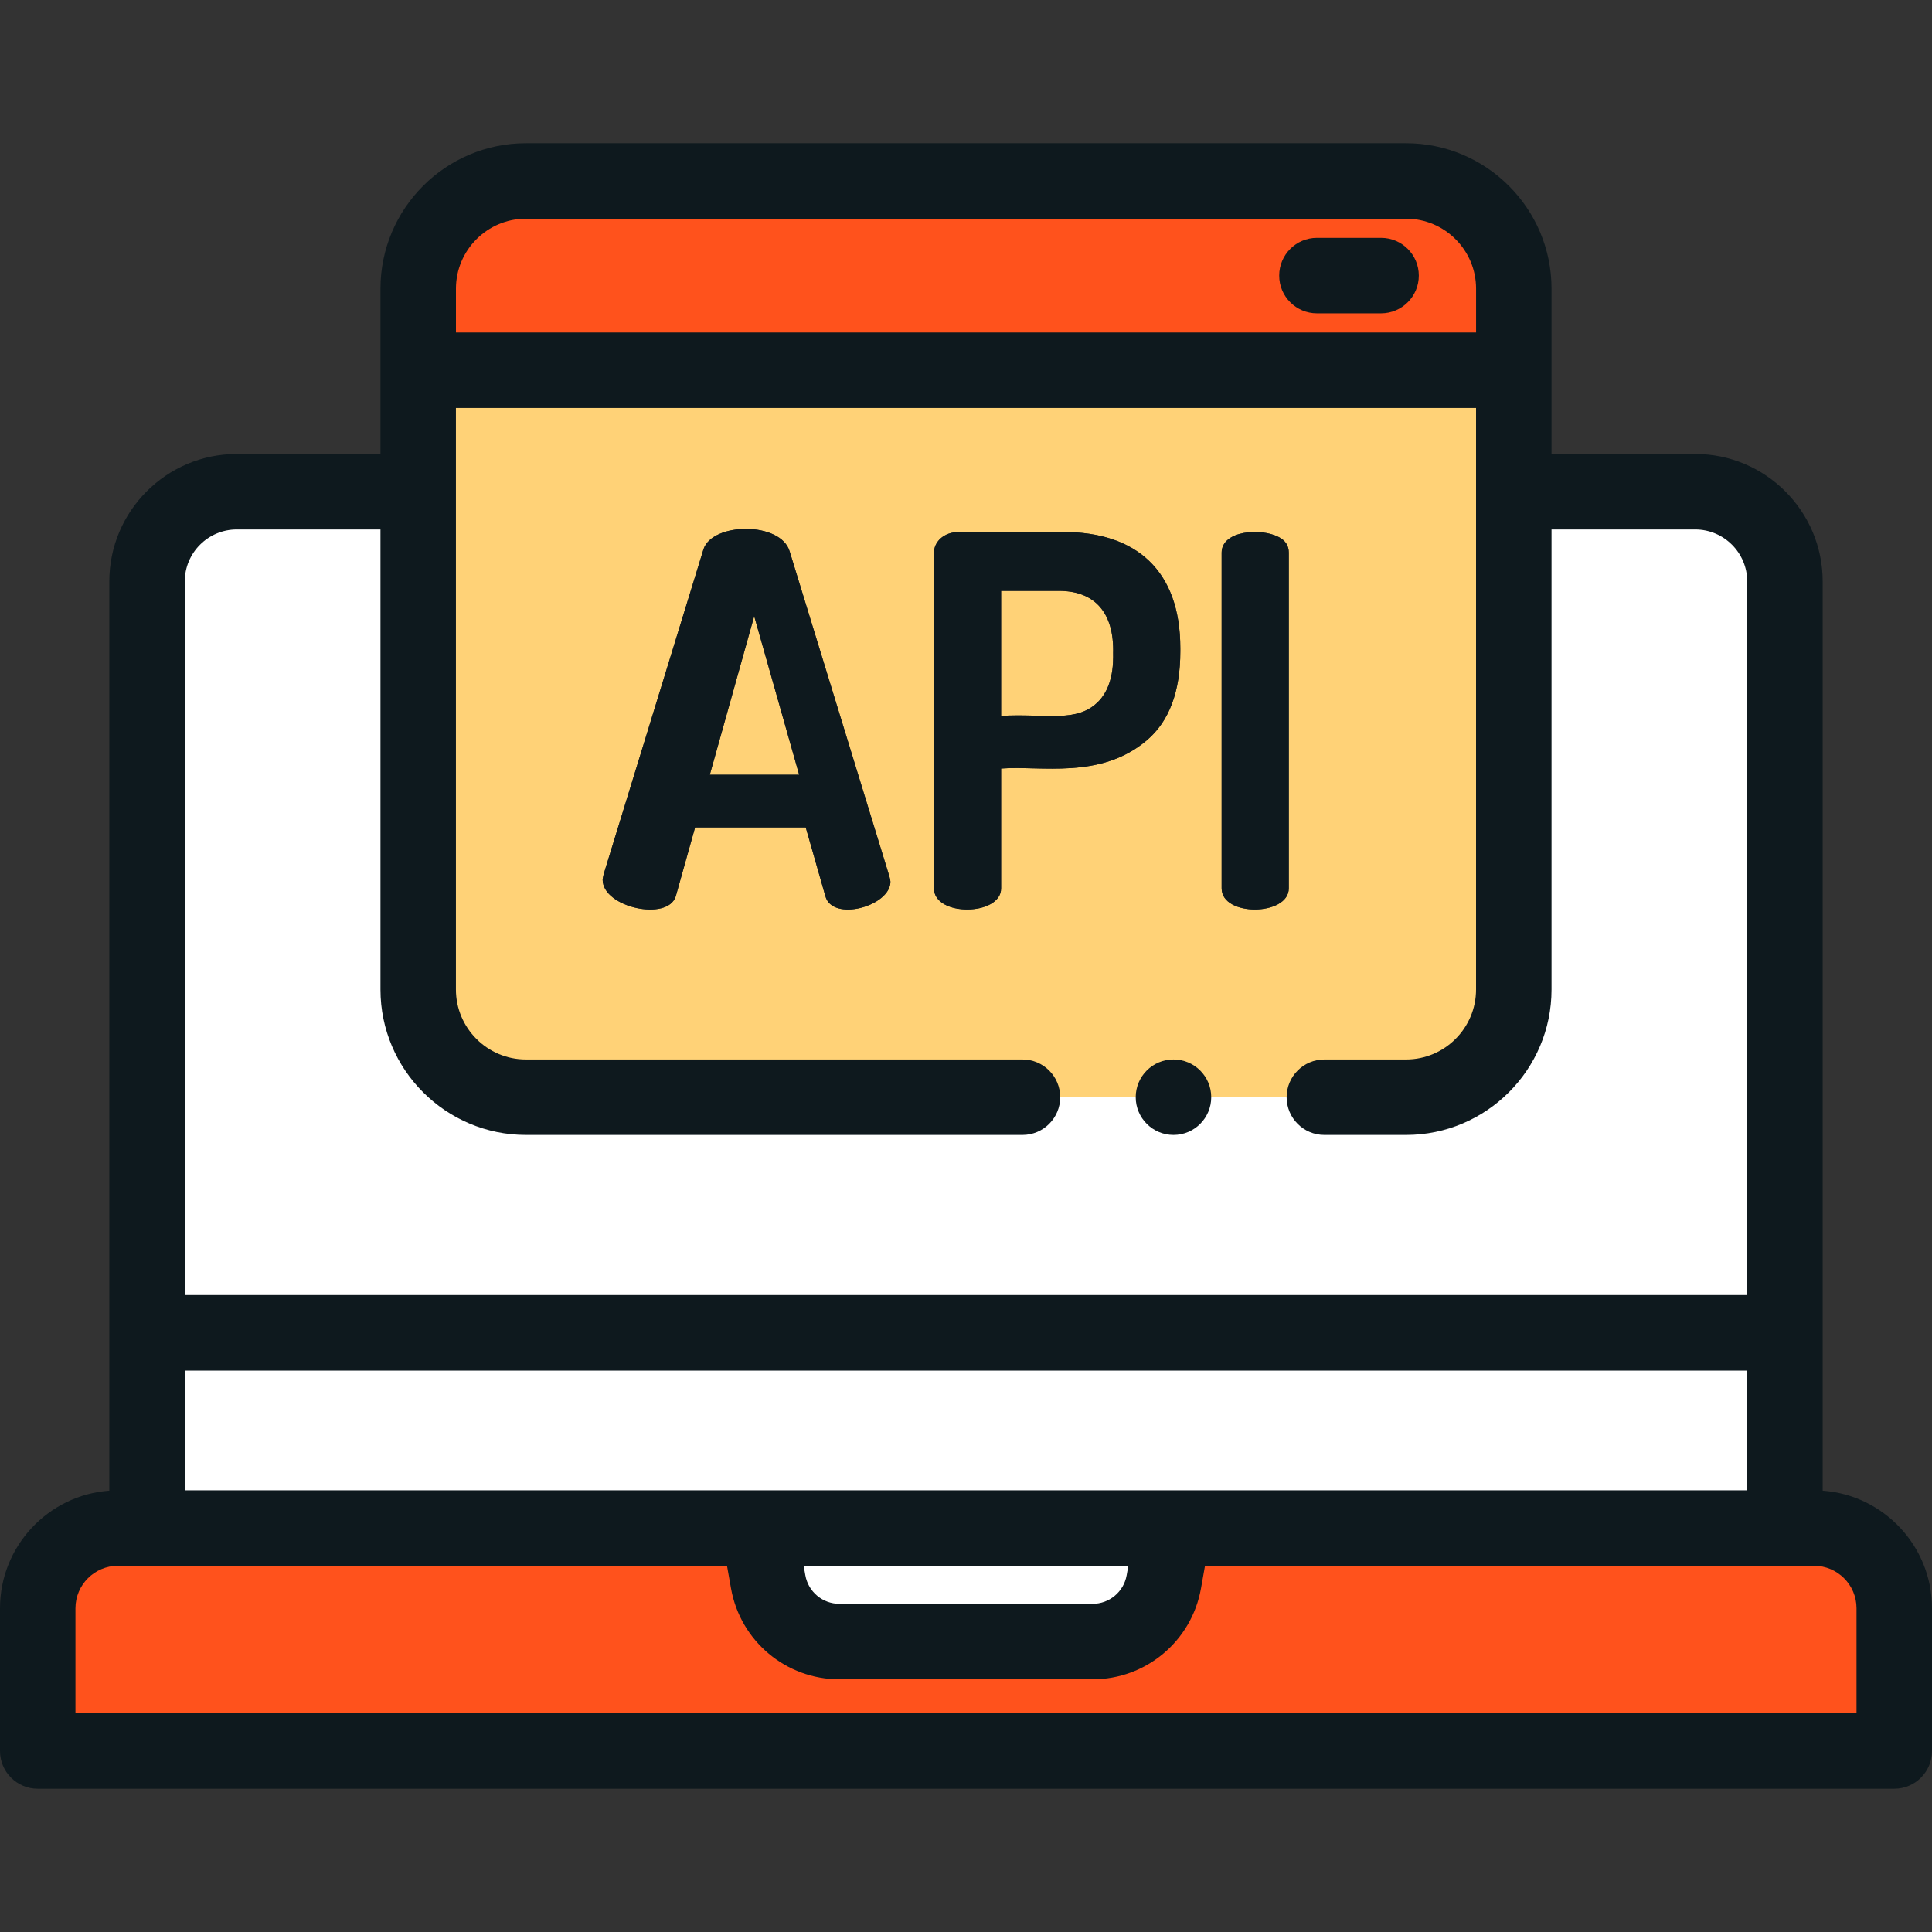 <svg width="72" height="72" viewBox="0 0 72 72" fill="none" xmlns="http://www.w3.org/2000/svg">
<rect x="0" y="0" width="72" height="72" fill="#333333" stroke="none"/>
<g clip-path="url(#clip0_128_4556)">
<g clip-path="url(#clip1_128_4556)">
<path d="M67.604 56.946H66.52H43.73L43.372 58.954C43.142 60.24 42.023 61.176 40.717 61.176H31.283C29.977 61.176 28.858 60.24 28.629 58.954L28.27 56.946H5.48H4.396C2.745 56.946 1.406 58.284 1.406 59.935V65.256H70.594V59.935C70.594 58.284 69.255 56.946 67.604 56.946Z" fill="#FF521C"/>
<path d="M66.52 21.669C66.52 19.822 65.022 18.324 63.175 18.324H56.415V36.875C56.415 39.092 54.617 40.889 52.4 40.889H19.6C17.383 40.889 15.585 39.092 15.585 36.875V18.324H8.825C6.978 18.324 5.48 19.822 5.48 21.669V49.67H66.52V21.669Z" fill="white"/>
<path d="M43.73 56.946H66.52V49.67H5.48V56.946H28.27H43.73Z" fill="white"/>
<path d="M56.415 10.758C56.415 8.541 54.618 6.744 52.401 6.744H19.6C17.383 6.744 15.585 8.541 15.585 10.758V13.797H56.415V10.758Z" fill="#FF521C"/>
<path d="M28.628 58.954C28.858 60.24 29.977 61.176 31.283 61.176H40.717C42.023 61.176 43.142 60.24 43.371 58.954L43.73 56.946H28.27L28.628 58.954Z" fill="white"/>
<path d="M15.585 13.797V18.324V36.875C15.585 39.092 17.383 40.889 19.6 40.889H52.4C54.617 40.889 56.415 39.092 56.415 36.875V18.324V13.797H15.585ZM30.759 33.396L30.027 30.835H25.904L25.186 33.397C24.896 34.35 22.459 33.822 22.459 32.785C22.459 32.758 22.472 32.689 22.497 32.579L26.216 20.473C26.538 19.459 29.108 19.426 29.431 20.557L33.146 32.664C33.171 32.767 33.184 32.831 33.184 32.857C33.184 33.773 31.021 34.371 30.759 33.396ZM43.987 24.272C43.987 25.773 43.573 26.877 42.745 27.583C41.015 29.059 38.786 28.528 37.308 28.641V33.107C37.308 34.141 34.806 34.173 34.806 33.107V20.595C34.806 20.218 35.142 19.825 35.749 19.825H39.618C42.341 19.825 43.987 21.255 43.987 24.156V24.272H43.987ZM48.029 33.107C48.029 34.141 45.527 34.173 45.527 33.107V20.595C45.527 19.774 46.977 19.657 47.663 20.018C47.907 20.146 48.029 20.339 48.029 20.595V33.107Z" fill="#FFD277"/>
<path d="M26.453 28.872H29.782L28.107 22.963L26.453 28.872Z" fill="#FFD277"/>
<path d="M39.464 22.02H37.308V26.678C39.004 26.582 40.154 26.965 40.955 26.12C41.59 25.45 41.469 24.369 41.485 24.233C41.485 22.745 40.723 22.02 39.464 22.02Z" fill="#FFD277"/>
<path d="M29.431 20.557C29.108 19.426 26.538 19.46 26.216 20.473L22.497 32.579C22.472 32.689 22.459 32.758 22.459 32.785C22.459 33.822 24.896 34.35 25.186 33.397L25.904 30.836H30.028L30.759 33.396C31.021 34.372 33.184 33.773 33.184 32.857C33.184 32.831 33.171 32.767 33.146 32.664L29.431 20.557ZM26.453 28.872L28.107 22.963L29.782 28.872H26.453Z" fill="#0E191E"/>
<path d="M47.663 20.018C46.977 19.657 45.527 19.774 45.527 20.595V33.107C45.527 34.173 48.029 34.141 48.029 33.107V20.595C48.029 20.339 47.907 20.146 47.663 20.018Z" fill="#0E191E"/>
<path d="M39.618 19.825H35.749C35.142 19.825 34.806 20.218 34.806 20.595V33.107C34.806 34.173 37.308 34.141 37.308 33.107V28.641C38.786 28.528 41.015 29.059 42.746 27.583C43.573 26.877 43.987 25.773 43.987 24.272V24.156C43.987 21.255 42.342 19.825 39.618 19.825ZM40.956 26.12C40.154 26.964 39.004 26.582 37.308 26.678V22.02H39.464C40.723 22.02 41.485 22.745 41.485 24.233C41.469 24.369 41.59 25.45 40.956 26.12Z" fill="#0E191E"/>
<path d="M67.926 55.553C67.926 53.655 67.926 22.881 67.926 21.669C67.926 19.05 65.795 16.918 63.175 16.918H57.821C57.821 14.938 57.821 12.684 57.821 10.758C57.821 7.769 55.389 5.338 52.4 5.338H19.6C16.611 5.338 14.179 7.769 14.179 10.758V16.918H8.825C6.205 16.918 4.074 19.05 4.074 21.669V55.553C1.8 55.718 0 57.62 0 59.935V65.256C0 66.032 0.63 66.662 1.406 66.662H70.594C71.37 66.662 72 66.032 72 65.256V59.935C72 57.62 70.2 55.718 67.926 55.553ZM6.886 51.077H65.114V55.539C63.508 55.539 8.666 55.539 6.886 55.539V51.077ZM42.05 58.352L41.987 58.707C41.877 59.323 41.343 59.77 40.717 59.77H31.283C30.657 59.77 30.123 59.323 30.013 58.707L29.95 58.352H42.05ZM16.992 10.758C16.992 9.32 18.162 8.15 19.6 8.15H52.4C53.839 8.15 55.009 9.32 55.009 10.758V12.391H16.992V10.758ZM8.825 19.731H14.179V36.875C14.179 39.864 16.611 42.296 19.6 42.296H38.105C38.882 42.296 39.511 41.666 39.511 40.889C39.511 40.113 38.882 39.483 38.105 39.483H19.6C18.161 39.483 16.991 38.313 16.991 36.875C16.991 32.362 16.991 19.883 16.991 15.204H55.008V36.875C55.008 38.313 53.838 39.483 52.4 39.483H49.355C48.578 39.483 47.949 40.113 47.949 40.889C47.949 41.666 48.578 42.296 49.355 42.296H52.4C55.389 42.296 57.821 39.864 57.821 36.875V19.731H63.175C64.244 19.731 65.114 20.6 65.114 21.669V48.264H6.886V21.669C6.886 20.6 7.756 19.731 8.825 19.731ZM69.188 63.85H2.812V59.935C2.812 59.062 3.523 58.352 4.396 58.352H5.477C5.478 58.352 5.479 58.352 5.48 58.352H27.093L27.244 59.201C27.594 61.16 29.292 62.583 31.283 62.583H40.717C42.708 62.583 44.406 61.16 44.756 59.201L44.907 58.352C45.711 58.352 66.804 58.352 67.604 58.352C68.477 58.352 69.187 59.062 69.187 59.935V63.85H69.188Z" fill="#0E191E"/>
<path d="M51.469 8.864H49.078C48.301 8.864 47.672 9.494 47.672 10.271C47.672 11.047 48.301 11.677 49.078 11.677H51.469C52.245 11.677 52.875 11.047 52.875 10.271C52.875 9.494 52.245 8.864 51.469 8.864Z" fill="#0E191E"/>
<path d="M43.73 39.483C42.953 39.483 42.325 40.113 42.325 40.889C42.325 41.666 42.957 42.296 43.733 42.296C44.51 42.296 45.139 41.666 45.139 40.889C45.139 40.113 44.51 39.483 43.733 39.483H43.73Z" fill="#0E191E"/>
</g>
</g>
<defs>
<clipPath id="clip0_128_4556">
<rect width="72" height="72" fill="white"/>
</clipPath>
<clipPath id="clip1_128_4556">
<rect width="72" height="72" fill="white"/>
</clipPath>
</defs>
</svg>
